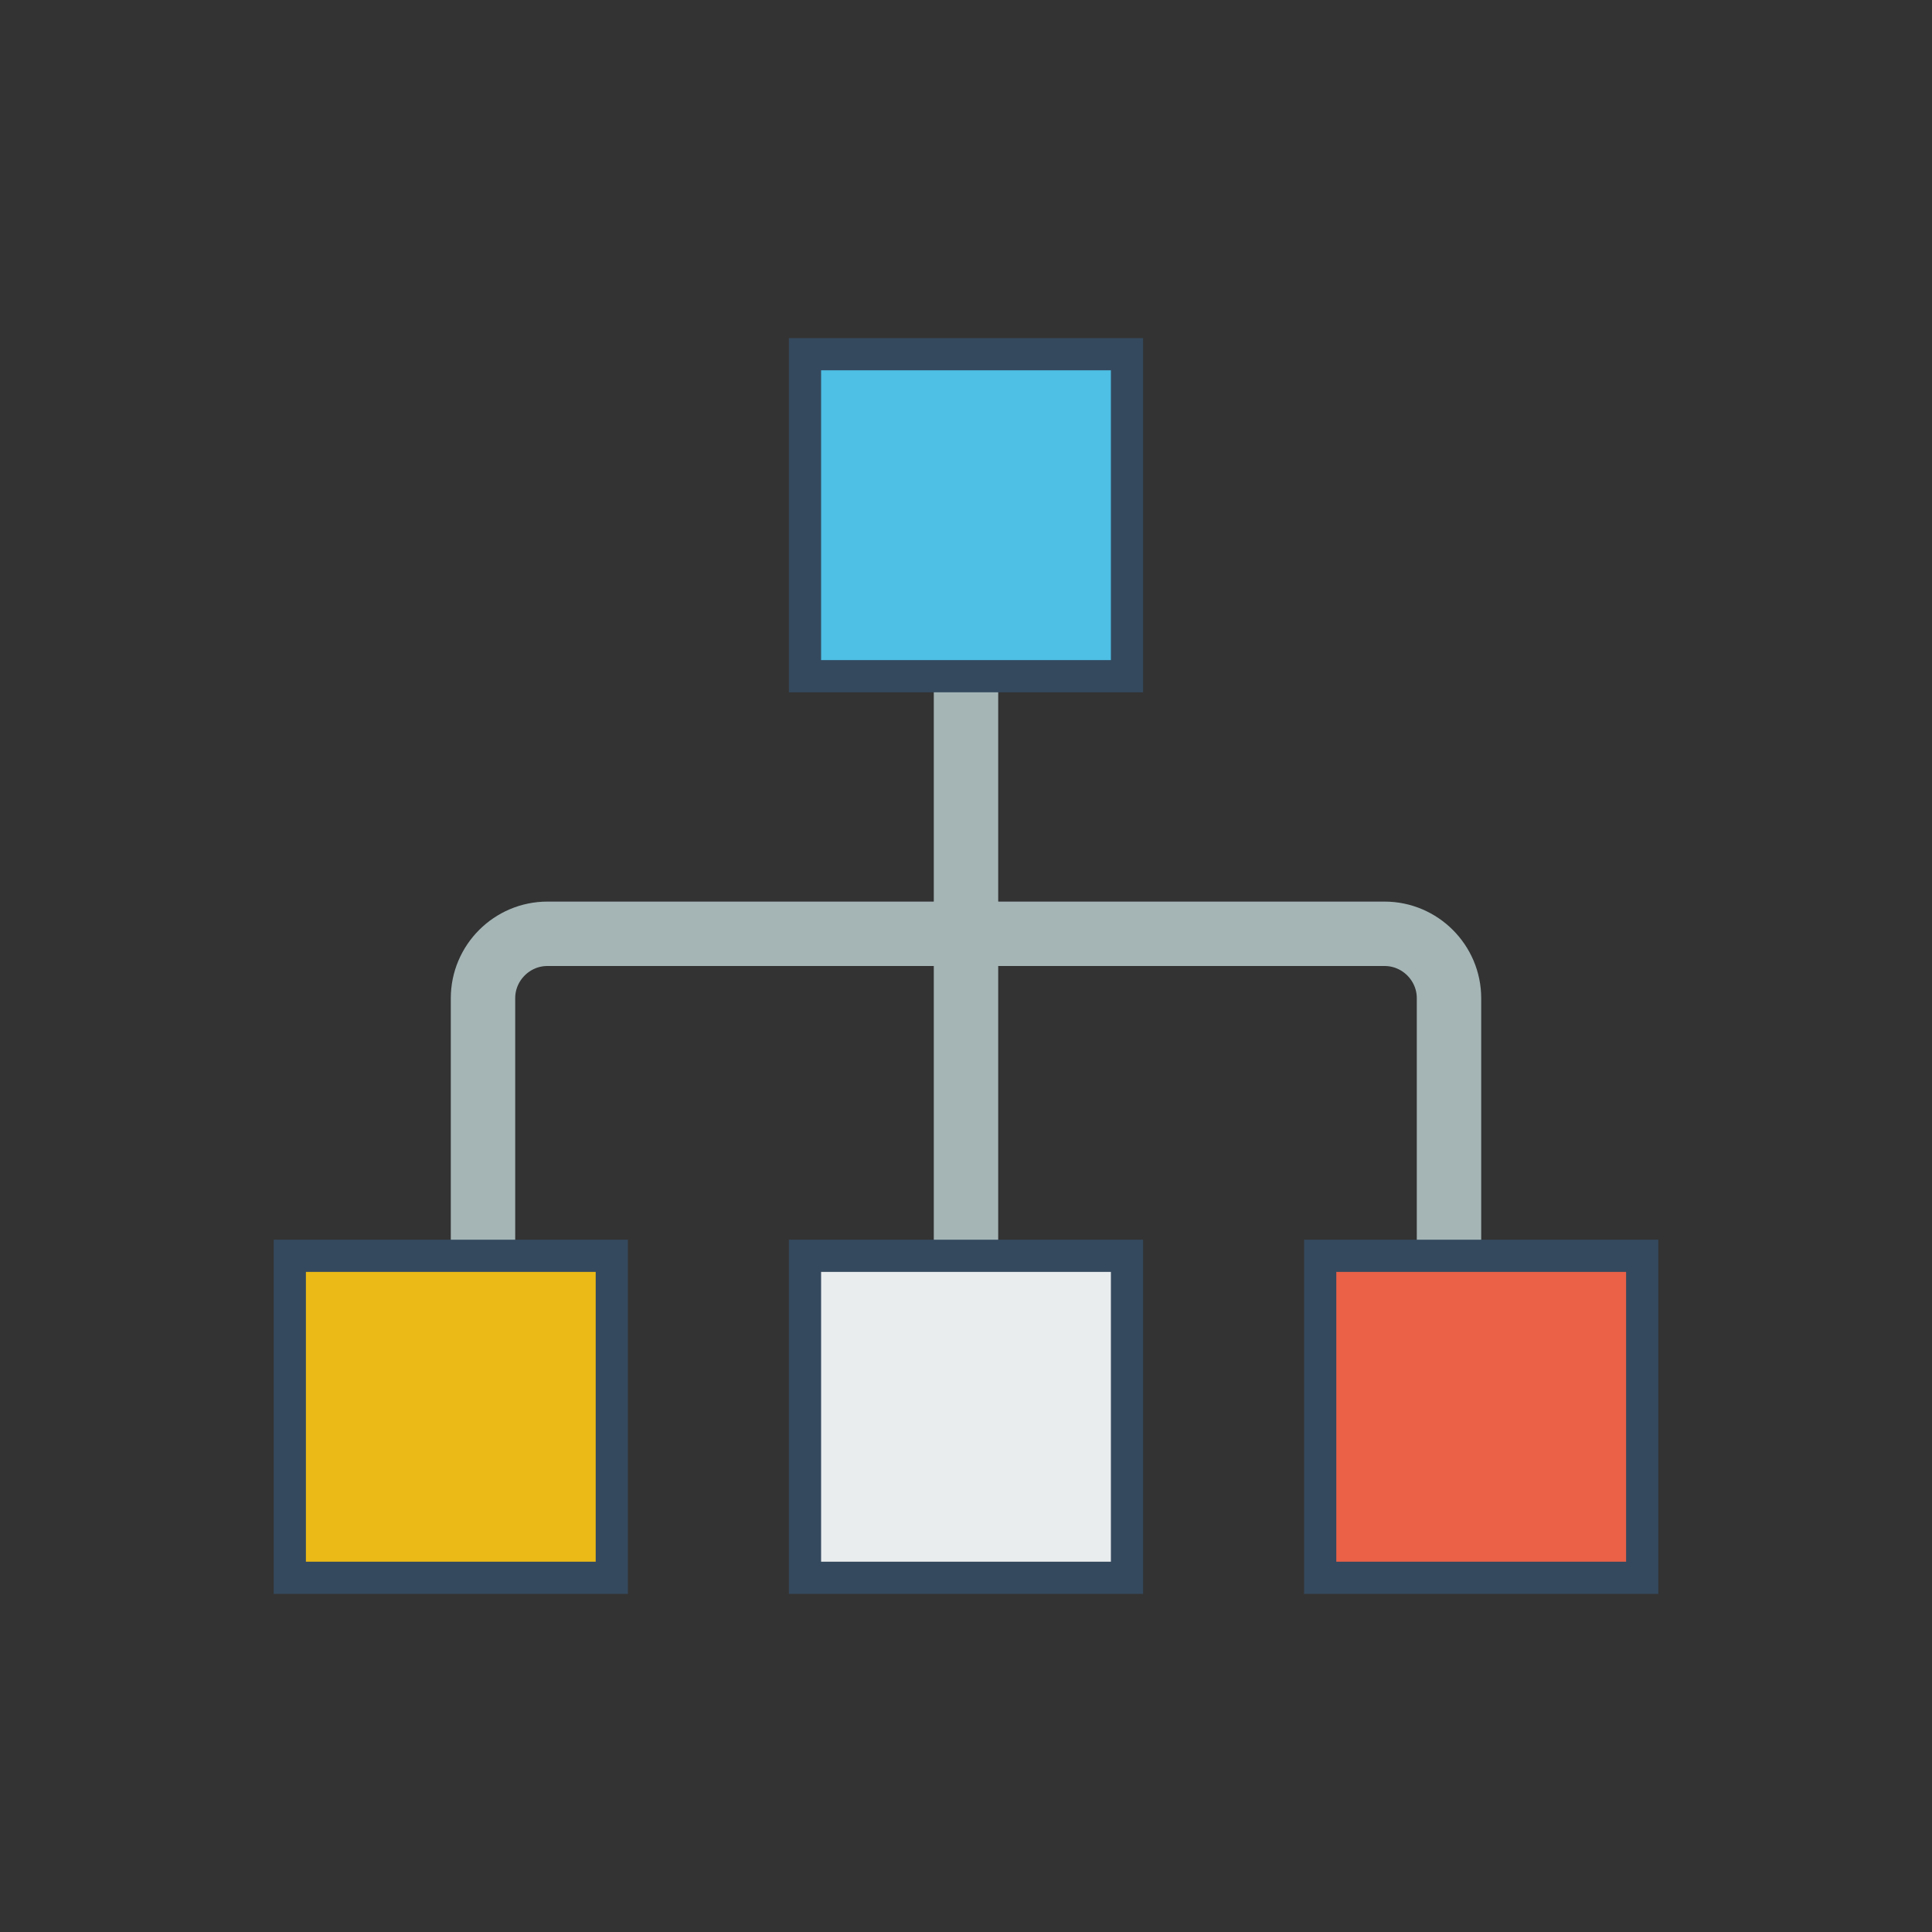 <svg version="1.1" xmlns="http://www.w3.org/2000/svg" xmlns:xlink="http://www.w3.org/1999/xlink" viewBox="0 0 60 60" xml:space="preserve" data-animoptions="{'duration':'2', 'repeat':'0', 'repeatDelay':'0.7'}">
	<rect x="0" y="0" width="60" height="60" fill="#333333" stroke="none"/>
	<g class="lievo-main">
		<g class="lievo-common">
			<g>
				<path fill="none" stroke="#A5B5B6" stroke-width="2" stroke-linecap="square" stroke-miterlimit="10" d="M30,29h13c1.1,0,2,0.9,2,2v8" data-animdata="
					{
						'steps':[
							{
								'duration':'0',
								'position':'0',
								'vars':{
									'drawSVG':'0%'
								}
							},
							{
								'duration':'1.3',
								'position':'4.7',
								'vars':{
									'drawSVG':'100%'
								}
							}
						]
					}
				"/>
				<rect x="41" y="39" fill="#EA6148" stroke="#34495E" stroke-width="1" stroke-linecap="square" stroke-miterlimit="10" width="10" height="10" data-animdata="
					{
						'steps':[
							{
								'duration':'0',
								'position':'0',
								'vars':{
									'opacity':'0',
									'x':'-=16'
								}
							},
							{
								'duration':'0',
								'position':'3',
								'vars':{
									'opacity':'1'
								}
							},
							{
								'duration':'1',
								'vars':{
									'x':'0',
									'ease':'Power1.easeOut'
								}
							}
						]
					}
				"/>
			</g>
			<g>
				<path fill="none" stroke="#A5B5B6" stroke-width="2" stroke-linecap="square" stroke-miterlimit="10" d="M30,29H17c-1.1,0-2,0.9-2,2v8" data-animdata="
					{
						'steps':[
							{
								'duration':'0',
								'position':'0',
								'vars':{
									'drawSVG':'0%'
								}
							},
							{
								'duration':'1.3',
								'position':'4.7',
								'vars':{
									'drawSVG':'100%'
								}
							}
						]
					}
				"/>
				<rect x="9" y="39" fill="#ECBA16" stroke="#34495E" stroke-width="1" stroke-linecap="square" stroke-miterlimit="10" width="10" height="10" data-animdata="
					{
						'steps':[
							{
								'duration':'0',
								'position':'0',
								'vars':{
									'opacity':'0',
									'x':'+=16'
								}
							},
							{
								'duration':'0',
								'position':'3',
								'vars':{
									'opacity':'1'
								}
							},
							{
								'duration':'1',
								'vars':{
									'x':'0',
									'ease':'Power1.easeOut'
								}
							}
						]
					}
				"/>
			</g>
			<g>
				<line fill="none" stroke="#A5B5B6" stroke-width="2" stroke-linecap="square" stroke-miterlimit="10" x1="30" y1="21" x2="30" y2="39" data-animdata="
					{
						'steps':[
							{
								'duration':'0',
								'position':'0',
								'vars':{
									'drawSVG':'0%'
								}
							},
							{
								'duration':'2',
								'position':'4',
								'vars':{
									'drawSVG':'100%'
								}
							}
						]
					}
				"/>
				<rect class="lievo-altstroke" x="25" y="39" fill="#EAEDEE" stroke="#34495E" stroke-width="1" stroke-linecap="square" stroke-miterlimit="10" width="10" height="10" data-animdata="
					{
						'steps':[
							{
								'duration':'0',
								'position':'0',
								'vars':{
									'opacity':'0',
									'y':'-=28'
								}
							},
							{
								'duration':'0',
								'position':'2',
								'vars':{
									'opacity':'1'
								}
							},
							{
								'duration':'1',
								'vars':{
									'y':'0',
									'ease':'Power1.easeOut'
								}
							}
						]
					}
				"/>
			</g>
			
      
			<rect x="25" y="11" fill="#4ebfe5" stroke="#34495E" stroke-width="1" stroke-linecap="square" stroke-miterlimit="10" width="10" height="10" data-animdata="
				{
					'steps':[
						{
							'duration':'0',
							'position':'0',
							'vars':{
								'y':'+=28',
								'opacity':'0',
								'transformOrigin':'center top'
							}
						},
						{
							'duration':'1',
							'vars':{
								'opacity':'1'
							}
						},
						{
							'duration':'1',
							'vars':{
								'y':'0',
								'ease':'Power1.easeOut'
							}
						}
					]
				}
			"/>
		</g>
	</g>
</svg>
